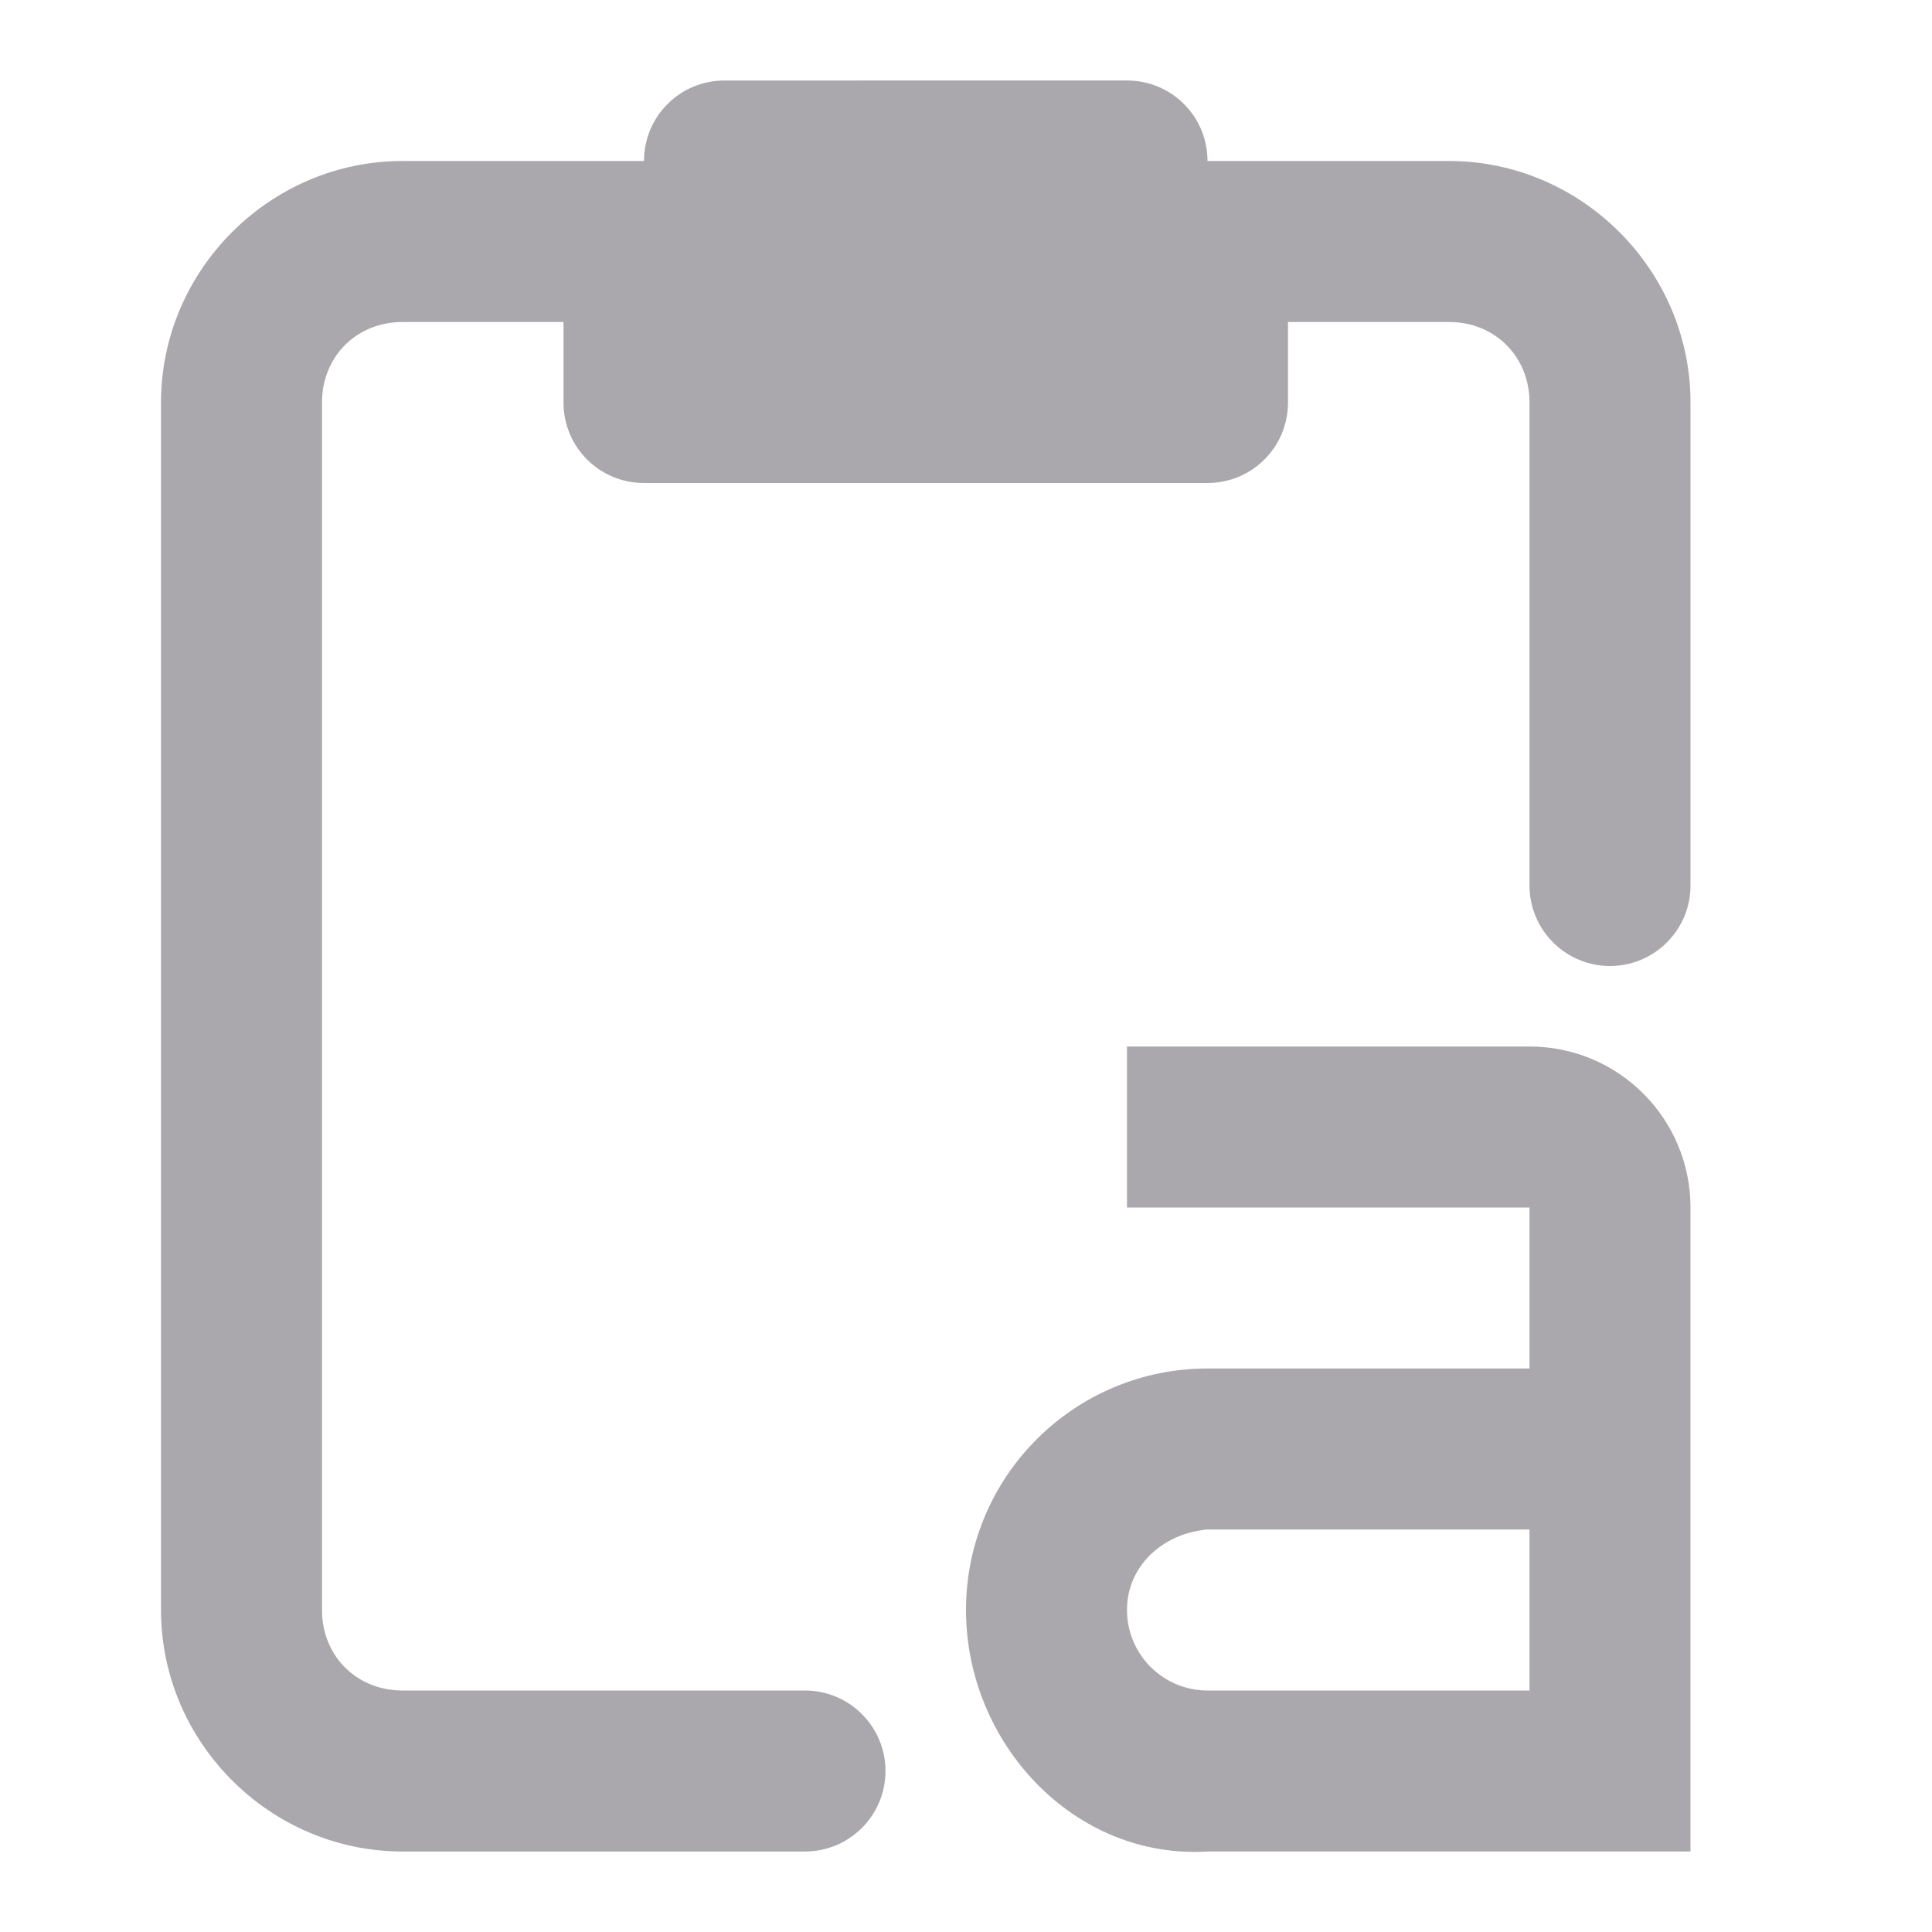 <svg viewBox="0 0 24 24" xmlns="http://www.w3.org/2000/svg"><g fill="#aaa8ac"><path d="m9 1c-.554 0-1 .446-1 1h-3c-1.645 0-3 1.355-3 3v15c0 1.645 1.355 3 3 3h5c.552 0 1-.448 1-1s-.448-1-1-1h-5c-.571 0-1-.429-1-1v-15c0-.571.429-1 1-1h2v1c0 .554.446 1 1 1h7c.554 0 1-.446 1-1v-1h2c.571 0 1 .429 1 1v6c0 .552.448 1 1 1s1-.448 1-1v-6c0-1.645-1.355-3-3-3h-3c0-.554-.446-1-1-1z"/><path d="m14 13v2h5v2h-4c-1.657 0-3 1.343-3 3s1.346 3.101 3 3h6v-8c0-1.105-.895-2-2-2zm1 6h4v2h-4c-.552 0-1-.448-1-1s.45-.953 1-1z"/></g></svg>